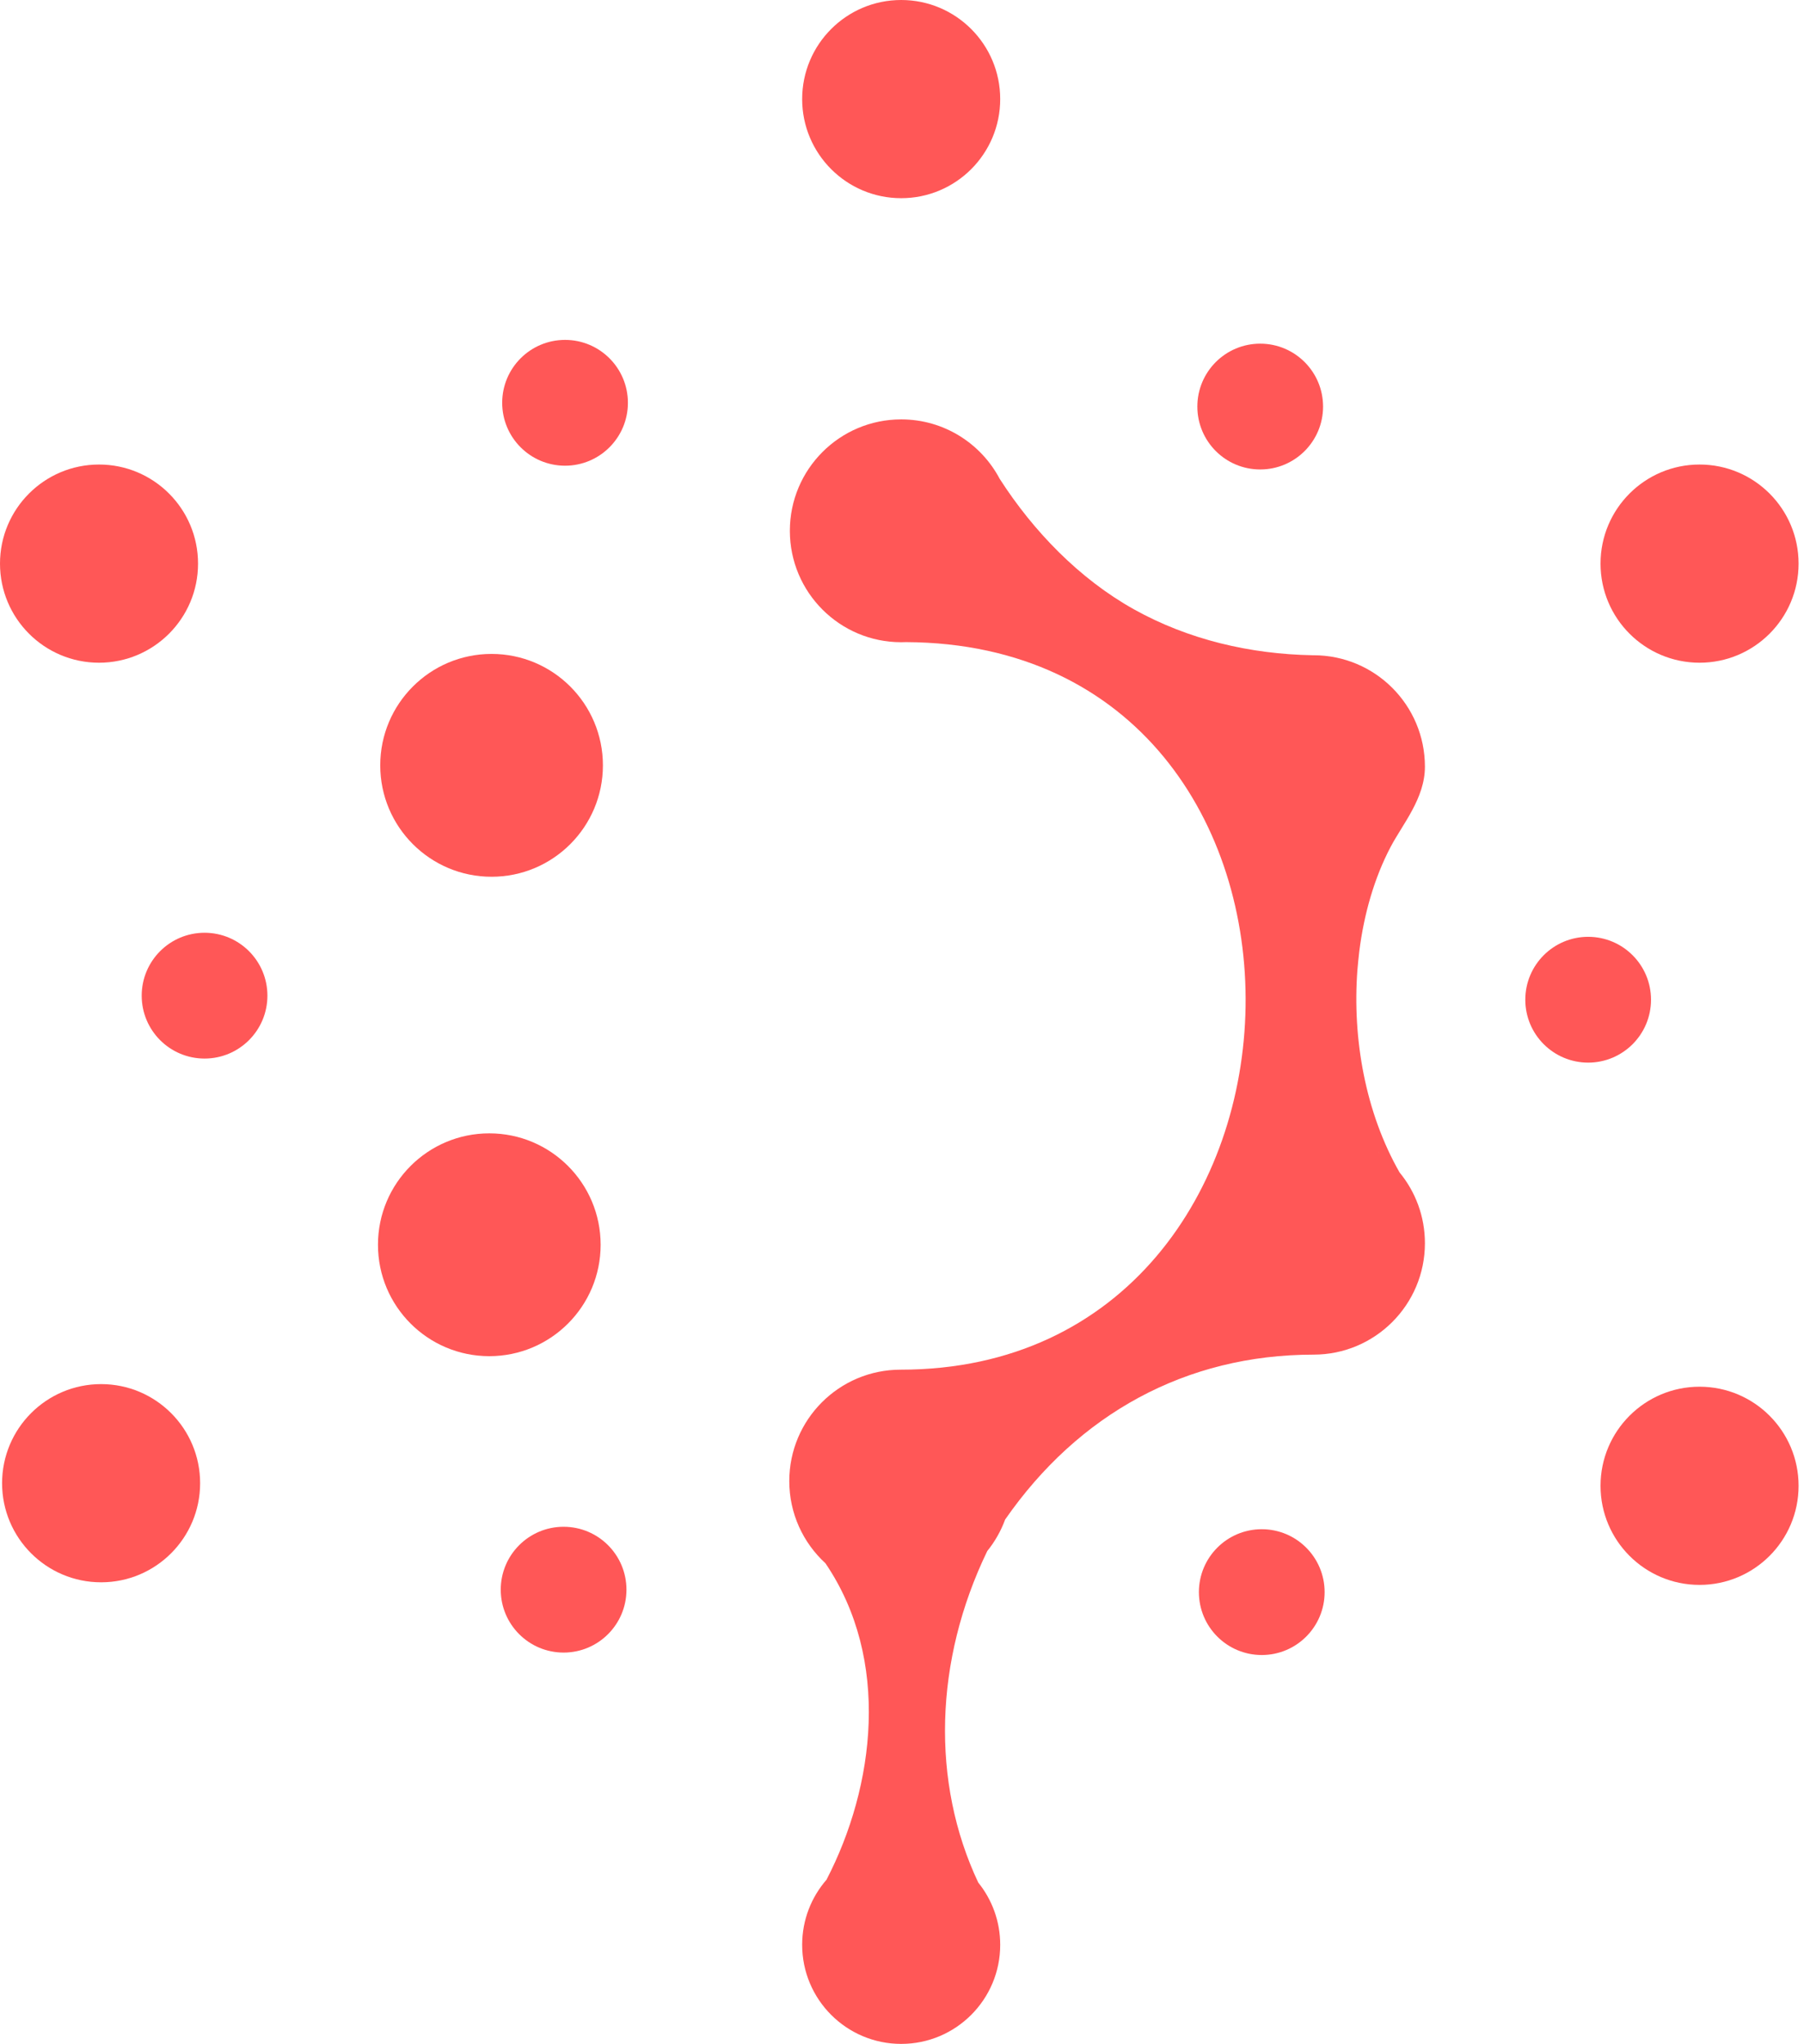 <svg width="226" height="256" viewBox="0 0 226 256" fill="none" xmlns="http://www.w3.org/2000/svg">
<path fill-rule="evenodd" clip-rule="evenodd" d="M125.238 59.974C122.9 55.546 118.251 52.529 112.898 52.529C105.195 52.529 98.951 58.777 98.951 66.484C98.951 74.191 105.195 80.439 112.898 80.439C113.107 80.439 113.314 80.434 113.52 80.425C171.428 80.719 169.234 171.553 112.826 171.553C105.123 171.553 98.879 177.801 98.879 185.508C98.879 189.583 100.624 193.25 103.409 195.801C111.616 207.87 109.595 223.787 103.539 235.442C101.642 237.622 100.493 240.471 100.493 243.588C100.493 250.443 106.047 256 112.898 256C119.75 256 125.304 250.443 125.304 243.588C125.304 240.636 124.273 237.924 122.552 235.793C116.618 223.209 117.05 207.992 123.679 194.275C124.628 193.099 125.391 191.766 125.922 190.321C135.093 177.117 148.555 169.669 164.562 169.669C172.265 169.669 178.51 163.421 178.51 155.714C178.51 152.35 177.32 149.264 175.338 146.854C171.06 139.376 169.403 130.105 170.053 121.487C170.117 120.734 170.194 119.964 170.285 119.176C170.883 114.404 172.203 109.908 174.188 106.124C175.725 103.195 178.51 99.998 178.51 96.026C178.51 88.319 172.265 82.071 164.562 82.071L164.461 82.071C156.632 81.932 148.867 80.125 142.031 76.304C135.224 72.5 129.457 66.538 125.238 59.974ZM172.746 144.413C172.713 144.333 172.678 144.25 172.642 144.163C172.678 144.248 172.714 144.332 172.751 144.417L172.746 144.413Z" fill="#FF5757"/>
<path d="M75.246 155.908C75.246 163.615 69.001 169.862 61.298 169.862C53.596 169.862 47.351 163.615 47.351 155.908C47.351 148.201 53.596 141.953 61.298 141.953C69.001 141.953 75.246 148.201 75.246 155.908Z" fill="#FF5757"/>
<path d="M33.501 124.708C33.501 129.059 29.975 132.586 25.626 132.586C21.277 132.586 17.752 129.059 17.752 124.708C17.752 120.356 21.277 116.829 25.626 116.829C29.975 116.829 33.501 120.356 33.501 124.708Z" fill="#FF5757"/>
<path d="M75.531 95.86C75.531 103.567 69.286 109.815 61.583 109.815C53.88 109.815 47.636 103.567 47.636 95.86C47.636 88.153 53.88 81.905 61.583 81.905C69.286 81.905 75.531 88.153 75.531 95.86Z" fill="#FF5757"/>
<path d="M70.788 58.33C75.137 58.33 78.662 54.803 78.662 50.452C78.662 46.1 75.137 42.573 70.788 42.573C66.439 42.573 62.913 46.1 62.913 50.452C62.913 54.803 66.439 58.33 70.788 58.33Z" fill="#FF5757"/>
<path d="M12.405 83.006C19.256 83.006 24.81 77.449 24.81 70.594C24.81 63.74 19.256 58.183 12.405 58.183C5.554 58.183 0 63.74 0 70.594C0 77.449 5.554 83.006 12.405 83.006Z" fill="#FF5757"/>
<path d="M25.071 185.773C25.071 192.628 19.517 198.185 12.666 198.185C5.815 198.185 0.261 192.628 0.261 185.773C0.261 178.918 5.815 173.361 12.666 173.361C19.517 173.361 25.071 178.918 25.071 185.773Z" fill="#FF5757"/>
<path d="M70.606 206.987C74.955 206.987 78.481 203.46 78.481 199.109C78.481 194.757 74.955 191.23 70.606 191.23C66.257 191.23 62.732 194.757 62.732 199.109C62.732 203.46 66.257 206.987 70.606 206.987Z" fill="#FF5757"/>
<path d="M165.944 199.415C165.944 203.766 162.419 207.293 158.07 207.293C153.721 207.293 150.195 203.766 150.195 199.415C150.195 195.063 153.721 191.536 158.07 191.536C162.419 191.536 165.944 195.063 165.944 199.415Z" fill="#FF5757"/>
<path d="M212.915 198.51C219.767 198.51 225.321 192.954 225.321 186.099C225.321 179.244 219.767 173.687 212.915 173.687C206.064 173.687 200.51 179.244 200.51 186.099C200.51 192.954 206.064 198.51 212.915 198.51Z" fill="#FF5757"/>
<path d="M198.96 133.094C203.309 133.094 206.835 129.567 206.835 125.215C206.835 120.864 203.309 117.337 198.96 117.337C194.611 117.337 191.086 120.864 191.086 125.215C191.086 129.567 194.611 133.094 198.96 133.094Z" fill="#FF5757"/>
<path d="M225.321 70.594C225.321 77.449 219.767 83.006 212.915 83.006C206.064 83.006 200.51 77.449 200.51 70.594C200.51 63.74 206.064 58.183 212.915 58.183C219.767 58.183 225.321 63.74 225.321 70.594Z" fill="#FF5757"/>
<path d="M165.75 50.923C165.75 55.274 162.224 58.801 157.875 58.801C153.526 58.801 150.001 55.274 150.001 50.923C150.001 46.572 153.526 43.044 157.875 43.044C162.224 43.044 165.75 46.572 165.75 50.923Z" fill="#FF5757"/>
<path d="M125.303 12.412C125.303 19.266 119.749 24.823 112.898 24.823C106.047 24.823 100.493 19.266 100.493 12.412C100.493 5.557 106.047 0 112.898 0C119.749 0 125.303 5.557 125.303 12.412Z" fill="#FF5757"/>
</svg>
